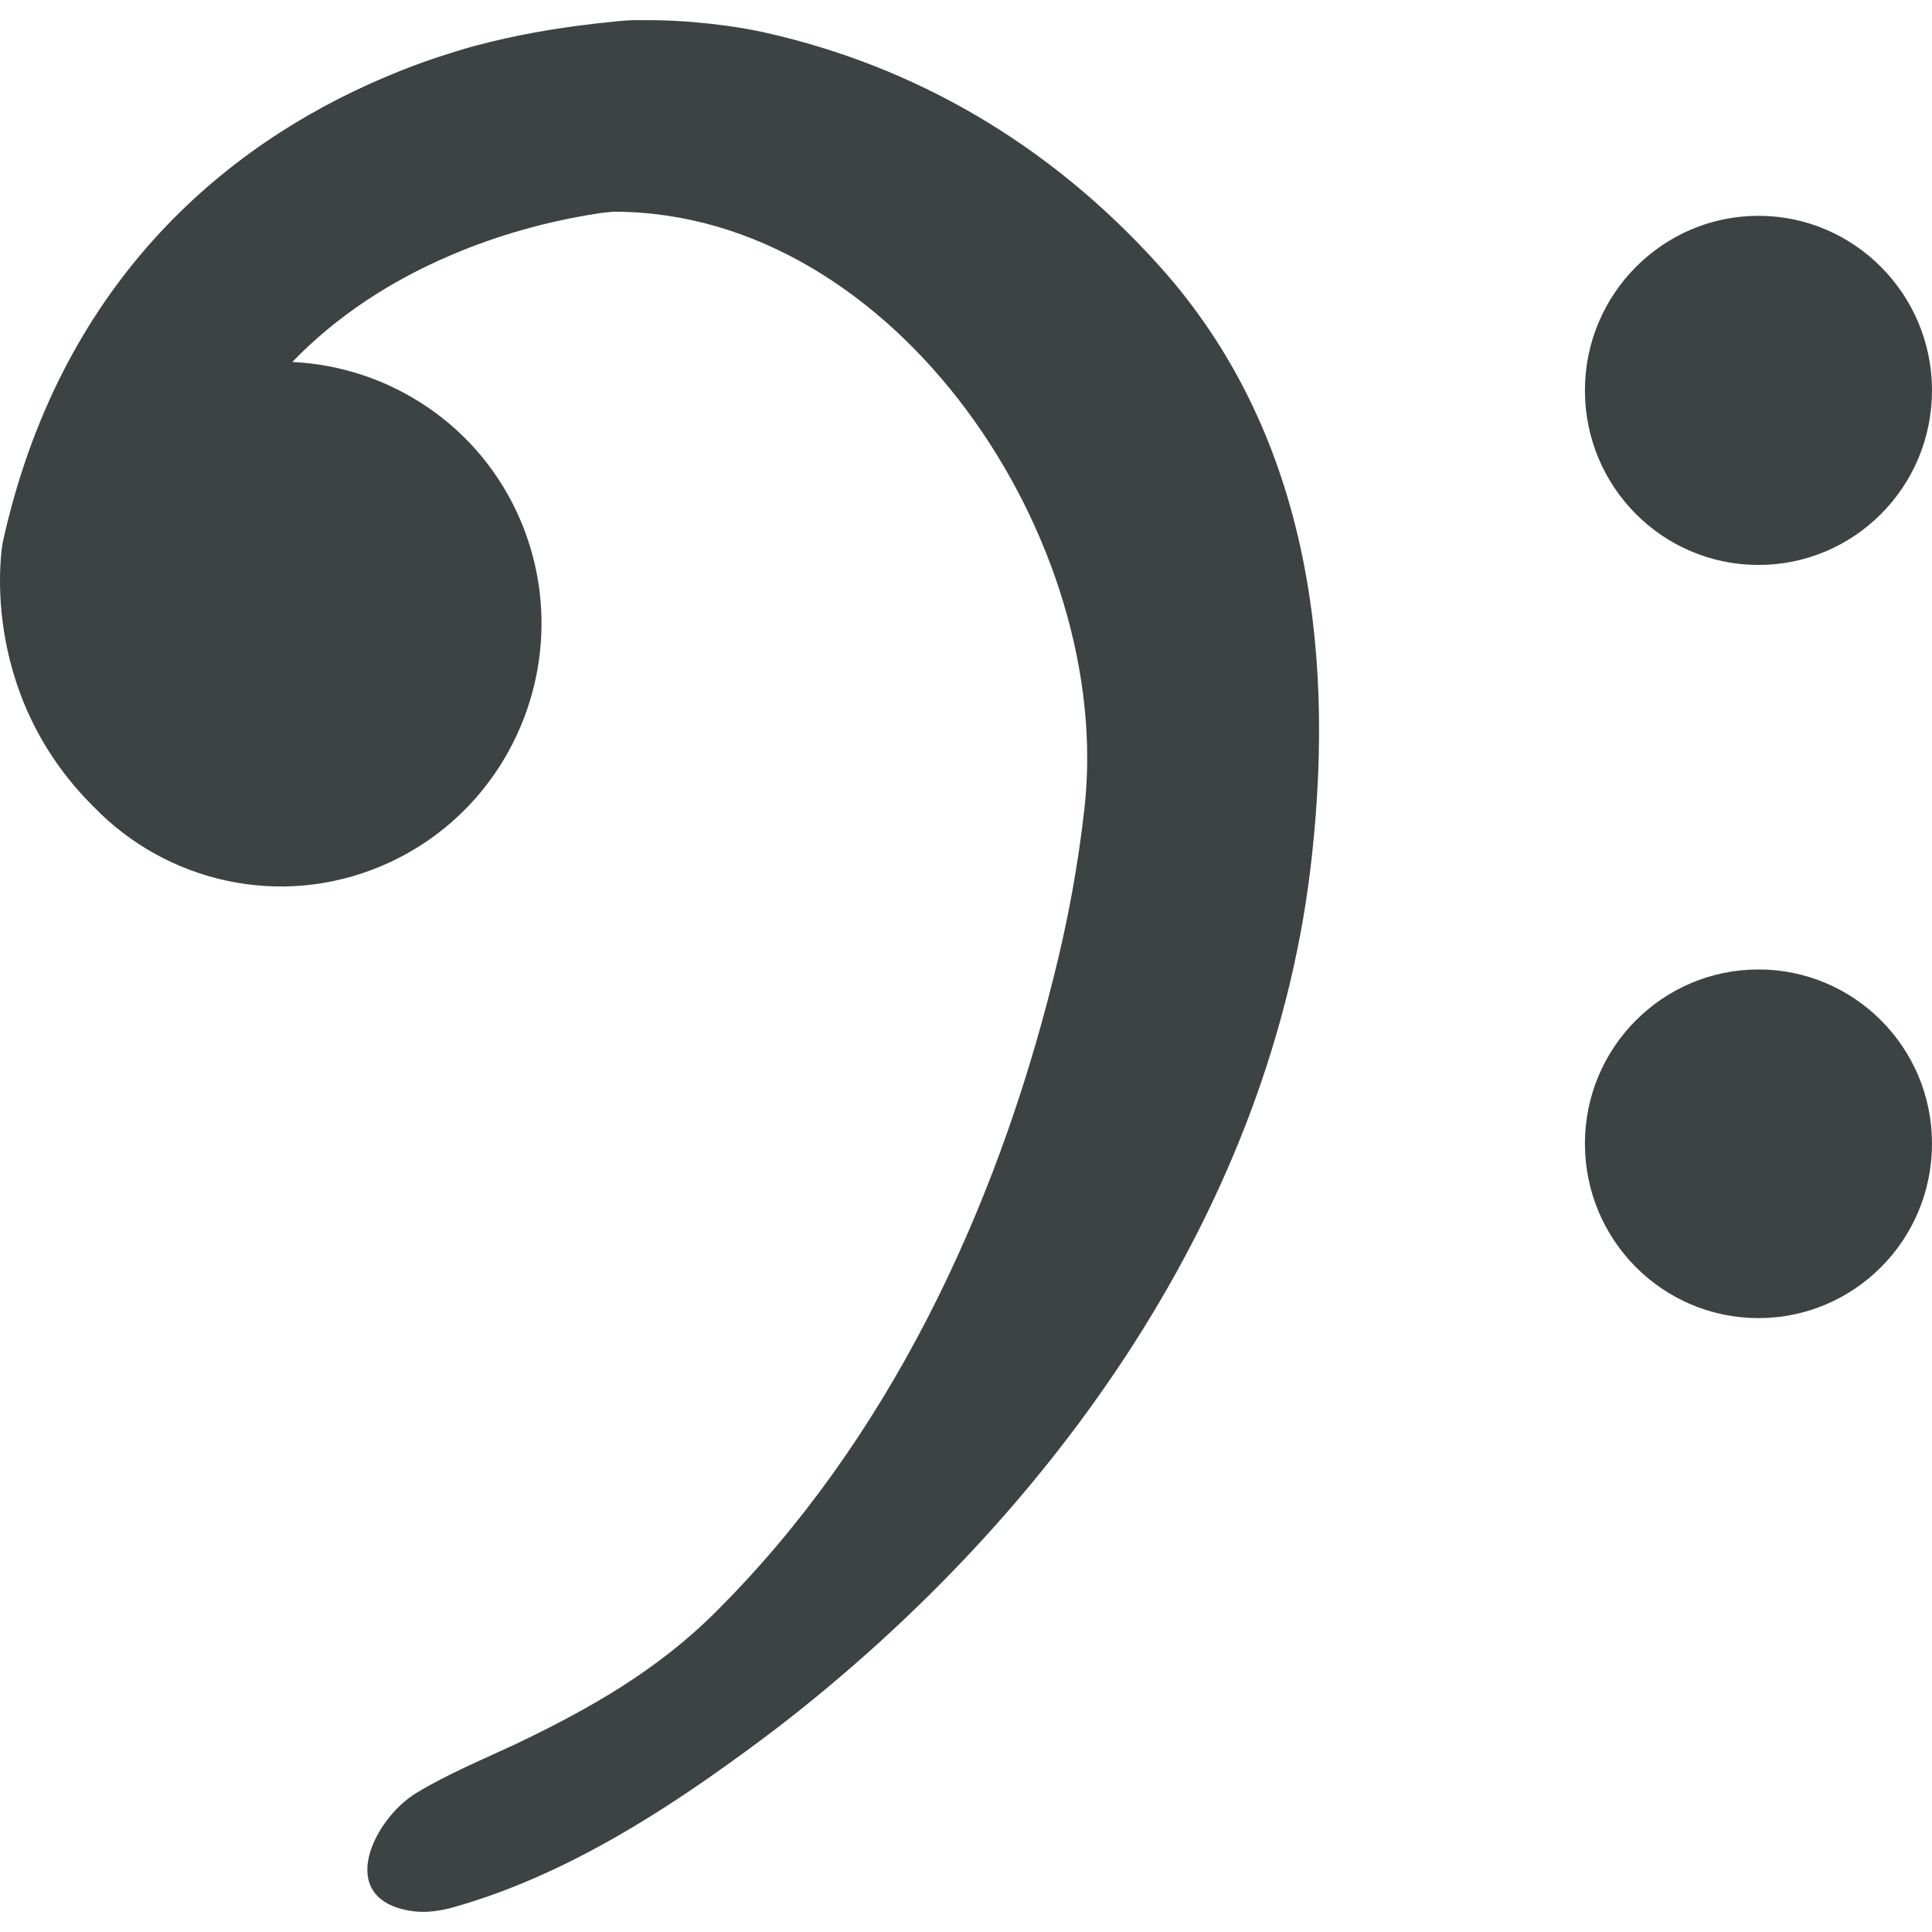 <?xml version="1.0" encoding="UTF-8"?>
<svg width="48px" height="48px" viewBox="0 0 48 48" version="1.1" xmlns="http://www.w3.org/2000/svg" xmlns:xlink="http://www.w3.org/1999/xlink">
    <title>其他-23</title>
    <g id="V1.4" stroke="none" stroke-width="1" fill="none" fill-rule="evenodd">
        <g id="形状汇集备份" transform="translate(-1037, -915)" fill="#3D4242">
            <g id="其他-23" transform="translate(1037, 915.5)">
                <path d="M48,9.199 C48,6.809 46.065,4.862 43.689,4.862 C41.312,4.862 39.377,6.809 39.377,9.199 C39.377,11.601 41.312,13.536 43.689,13.536 C46.065,13.536 48,11.601 48,9.199 M48,27.912 C48,25.521 46.065,23.586 43.689,23.586 C41.312,23.586 39.377,25.521 39.377,27.912 C39.377,30.313 41.312,32.248 43.689,32.248 C46.065,32.248 48,30.313 48,27.912 M28.831,6.137 C26.047,3.03 22.675,1.14 19.053,0.32 C18.273,0.138 17.062,-0.01 16.009,0.002 C15.987,0.002 15.953,0.002 15.93,0.002 L15.919,0.002 C15.602,-0.01 15.274,0.036 14.957,0.07 C14.946,0.07 14.946,0.07 14.934,0.07 C14.867,0.081 14.799,0.081 14.731,0.093 C13.758,0.207 12.784,0.377 11.845,0.628 C11.619,0.685 11.404,0.753 11.189,0.821 C10.634,0.992 10.08,1.197 9.548,1.425 C5.519,3.132 1.468,6.592 0.065,12.989 C0.065,12.989 -0.603,16.654 2.34,19.557 C4.139,21.412 6.957,22.084 9.48,21.014 C12.784,19.614 14.335,15.778 12.943,12.454 C11.936,10.064 9.672,8.607 7.262,8.493 C8.371,7.344 9.729,6.467 11.2,5.841 C12.366,5.34 13.599,4.999 14.844,4.805 C14.98,4.782 15.115,4.771 15.251,4.76 C22.267,4.76 27.699,12.944 26.941,19.602 C26.782,21.014 26.522,22.425 26.171,23.803 C24.723,29.619 22.052,35.299 17.797,39.533 C16.349,40.99 14.64,41.958 12.83,42.823 C12.004,43.21 11.144,43.563 10.351,44.041 C9.276,44.69 8.303,46.682 10.216,46.977 C10.578,47.034 10.951,46.977 11.302,46.875 C13.576,46.226 15.647,45.031 17.582,43.688 C18.182,43.267 18.782,42.834 19.359,42.39 C26.16,37.132 31.671,29.471 32.599,20.718 C33.165,15.505 32.452,10.189 28.831,6.137" id="45"></path>
            </g>
        </g>
    </g>
</svg>